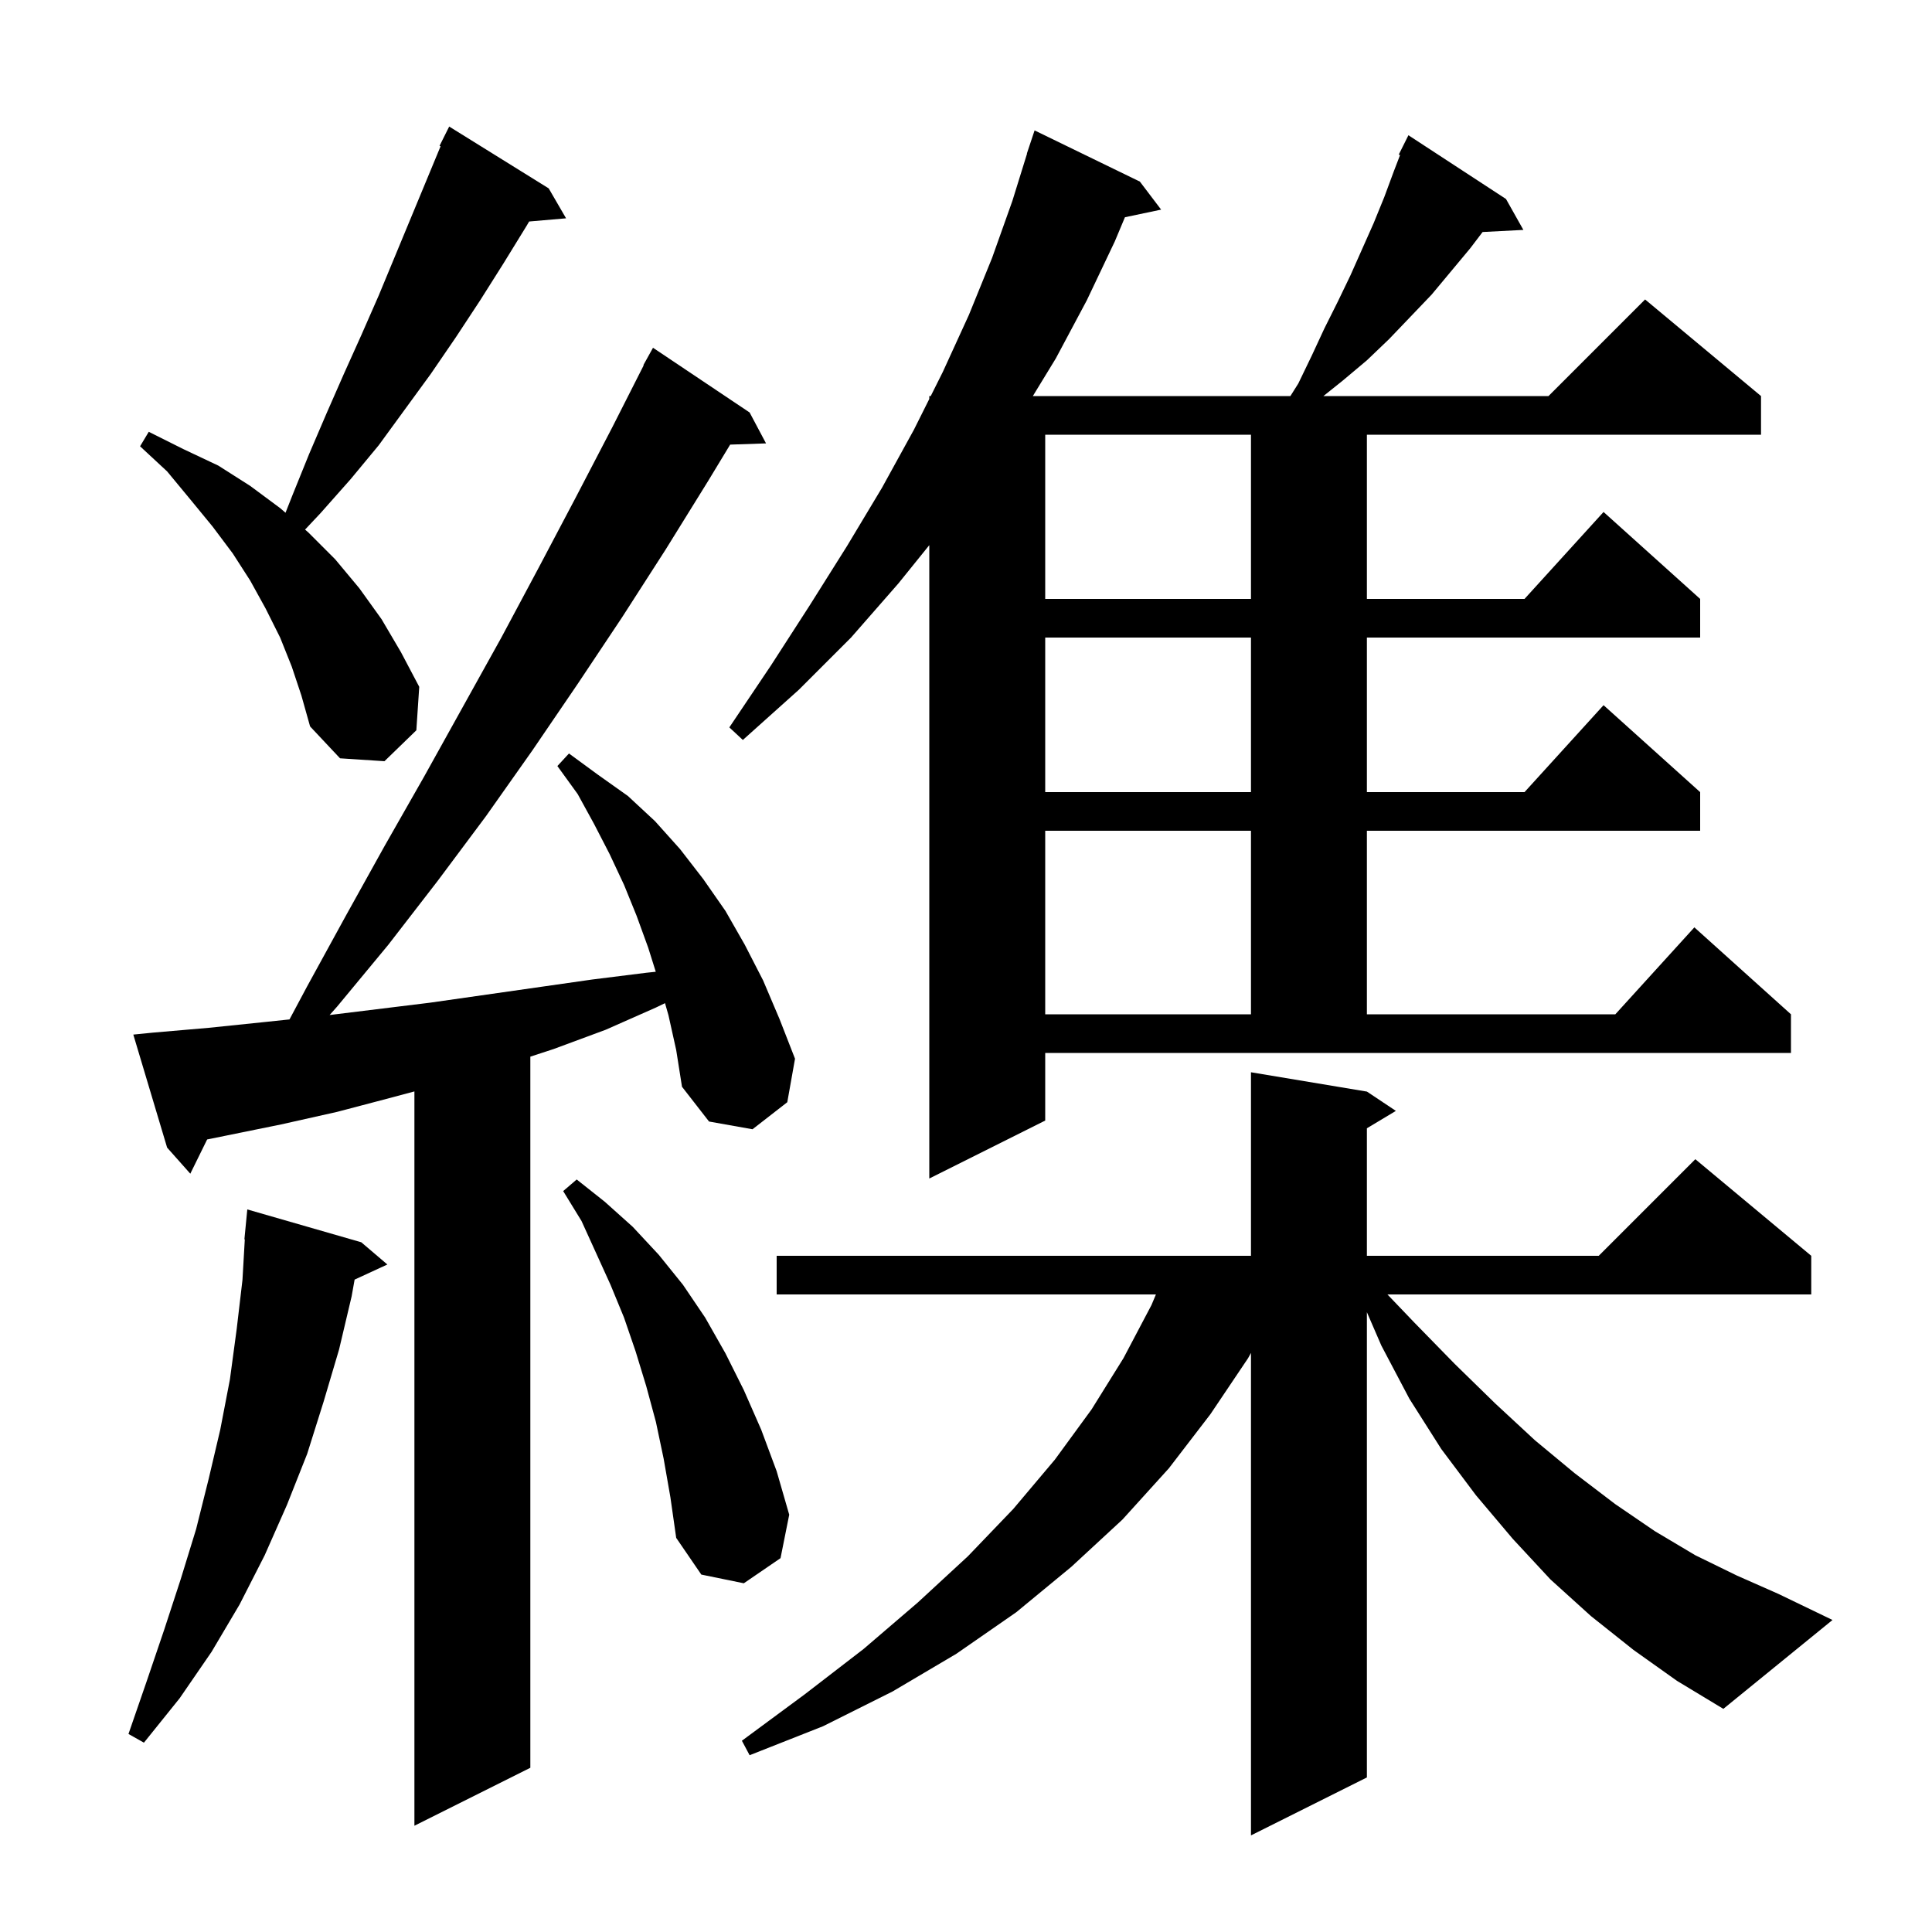 <svg xmlns="http://www.w3.org/2000/svg" xmlns:xlink="http://www.w3.org/1999/xlink" version="1.1" baseProfile="full" viewBox="0 0 200 200" width="200" height="200">
<g fill="black">
<path d="M 169.1 170.8 L 164.7 167.3 L 160.5 163.5 L 156.6 159.3 L 152.8 154.8 L 149.2 150.0 L 145.9 144.8 L 143.0 139.3 L 141.5 135.838 L 141.5 184.0 L 129.5 190.0 L 129.5 140.053 L 129.2 140.6 L 125.3 146.4 L 121.0 152.0 L 116.2 157.3 L 110.9 162.2 L 105.2 166.9 L 99.0 171.2 L 92.4 175.1 L 85.2 178.7 L 77.6 181.7 L 76.8 180.2 L 83.3 175.4 L 89.4 170.7 L 95.0 165.9 L 100.2 161.1 L 104.9 156.2 L 109.2 151.1 L 113.0 145.9 L 116.3 140.6 L 119.2 135.1 L 119.661 134.0 L 80.4 134.0 L 80.4 130.0 L 129.5 130.0 L 129.5 111.0 L 141.5 113.0 L 144.5 115.0 L 141.5 116.8 L 141.5 130.0 L 165.5 130.0 L 175.5 120.0 L 187.5 130.0 L 187.5 134.0 L 143.626 134.0 L 146.4 136.9 L 150.6 141.2 L 154.8 145.3 L 158.9 149.1 L 163.0 152.5 L 167.2 155.7 L 171.3 158.5 L 175.5 161.0 L 179.8 163.1 L 184.1 165.0 L 189.7 167.7 L 178.4 176.9 L 173.6 174.0 Z M 69.2 105.1 L 68.842 103.847 L 67.9 104.3 L 62.7 106.6 L 57.3 108.6 L 54.9 109.385 L 54.9 183.0 L 42.9 189.0 L 42.9 112.984 L 40.6 113.6 L 34.9 115.1 L 29.1 116.4 L 21.444 117.957 L 19.7 121.5 L 17.3 118.8 L 13.8 107.1 L 15.8 106.9 L 21.6 106.4 L 27.4 105.8 L 29.968 105.53 L 31.8 102.1 L 35.8 94.8 L 39.8 87.6 L 43.9 80.4 L 51.9 66.0 L 55.8 58.7 L 59.6 51.5 L 63.4 44.2 L 66.636 37.816 L 66.6 37.8 L 67.6 36.0 L 77.6 42.7 L 79.3 45.9 L 75.586 46.026 L 73.3 49.8 L 68.9 56.9 L 64.4 63.9 L 59.8 70.8 L 55.1 77.7 L 50.3 84.5 L 45.3 91.2 L 40.2 97.8 L 34.9 104.2 L 34.123 105.074 L 44.5 103.8 L 61.3 101.4 L 66.9 100.7 L 67.885 100.596 L 67.1 98.1 L 65.9 94.8 L 64.6 91.6 L 63.1 88.4 L 61.5 85.3 L 59.8 82.2 L 57.7 79.3 L 58.9 78.0 L 61.9 80.2 L 65.0 82.4 L 67.8 85.0 L 70.4 87.9 L 72.8 91.0 L 75.1 94.3 L 77.1 97.8 L 79.0 101.5 L 80.7 105.5 L 82.3 109.6 L 81.5 114.1 L 77.9 116.9 L 73.4 116.1 L 70.6 112.5 L 70.0 108.7 Z M 37.4 128.6 L 40.1 130.9 L 36.71 132.465 L 36.4 134.2 L 35.1 139.7 L 33.5 145.1 L 31.8 150.5 L 29.7 155.8 L 27.4 161.0 L 24.8 166.1 L 21.9 171.0 L 18.6 175.8 L 14.9 180.4 L 13.3 179.5 L 15.2 174.0 L 17.0 168.7 L 18.7 163.5 L 20.3 158.3 L 21.6 153.1 L 22.8 148.0 L 23.8 142.8 L 24.5 137.6 L 25.1 132.5 L 25.342 128.301 L 25.3 128.3 L 25.6 125.2 Z M 68.7 151.0 L 67.9 147.2 L 66.9 143.5 L 65.8 139.9 L 64.6 136.4 L 63.2 133.0 L 60.2 126.4 L 58.3 123.3 L 59.7 122.1 L 62.6 124.4 L 65.5 127.0 L 68.2 129.9 L 70.7 133.0 L 73.0 136.4 L 75.1 140.1 L 77.0 143.9 L 78.8 148.0 L 80.4 152.3 L 81.7 156.8 L 80.8 161.3 L 77.0 163.9 L 72.6 163.0 L 70.0 159.2 L 69.4 155.0 Z M 134.4 39.7 L 135.8 36.8 L 137.1 34.0 L 138.5 31.2 L 139.8 28.5 L 142.2 23.1 L 143.3 20.4 L 144.3 17.7 L 144.933 16.055 L 144.8 16.0 L 145.8 14.0 L 155.9 20.6 L 157.7 23.8 L 153.478 24.018 L 152.2 25.7 L 148.2 30.5 L 143.8 35.1 L 141.5 37.3 L 139.0 39.4 L 137.0 41.0 L 160.3 41.0 L 170.3 31.0 L 182.3 41.0 L 182.3 45.0 L 141.5 45.0 L 141.5 62.0 L 157.818 62.0 L 166.0 53.0 L 176.0 62.0 L 176.0 66.0 L 141.5 66.0 L 141.5 82.0 L 157.818 82.0 L 166.0 73.0 L 176.0 82.0 L 176.0 86.0 L 141.5 86.0 L 141.5 105.0 L 167.218 105.0 L 175.4 96.0 L 185.4 105.0 L 185.4 109.0 L 108.2 109.0 L 108.2 116.0 L 96.2 122.0 L 96.2 56.435 L 93.0 60.4 L 88.1 66.0 L 82.7 71.4 L 76.9 76.6 L 75.5 75.3 L 79.8 68.9 L 83.8 62.7 L 87.7 56.5 L 91.3 50.5 L 94.6 44.5 L 96.2 41.3 L 96.2 41.0 L 96.35 41.0 L 97.6 38.5 L 100.3 32.6 L 102.7 26.7 L 104.8 20.8 L 106.319 15.905 L 106.3 15.9 L 107.1 13.5 L 118.0 18.8 L 120.2 21.7 L 116.453 22.489 L 115.4 25.0 L 112.5 31.1 L 109.3 37.1 L 106.92 41.0 L 133.581 41.0 Z M 108.2 86.0 L 108.2 105.0 L 129.5 105.0 L 129.5 86.0 Z M 108.2 66.0 L 108.2 82.0 L 129.5 82.0 L 129.5 66.0 Z M 30.2 69.0 L 29.0 66.0 L 27.5 63.0 L 25.9 60.1 L 24.1 57.3 L 22.0 54.5 L 19.7 51.7 L 17.3 48.8 L 14.5 46.2 L 15.4 44.7 L 19.0 46.5 L 22.6 48.2 L 25.9 50.3 L 29.0 52.6 L 29.557 53.08 L 30.3 51.2 L 32.0 47.0 L 33.8 42.8 L 35.6 38.7 L 37.4 34.7 L 39.2 30.6 L 45.609 15.143 L 45.5 15.1 L 46.5 13.1 L 56.8 19.5 L 58.6 22.6 L 54.777 22.93 L 54.5 23.4 L 52.1 27.3 L 49.7 31.1 L 47.2 34.9 L 44.6 38.7 L 39.2 46.1 L 36.3 49.6 L 33.2 53.1 L 31.58 54.824 L 31.9 55.1 L 34.7 57.9 L 37.2 60.9 L 39.5 64.1 L 41.5 67.5 L 43.4 71.1 L 43.1 75.6 L 39.8 78.8 L 35.2 78.5 L 32.1 75.2 L 31.2 72.0 Z M 108.2 45.0 L 108.2 62.0 L 129.5 62.0 L 129.5 45.0 Z " />
</g>
</svg>
